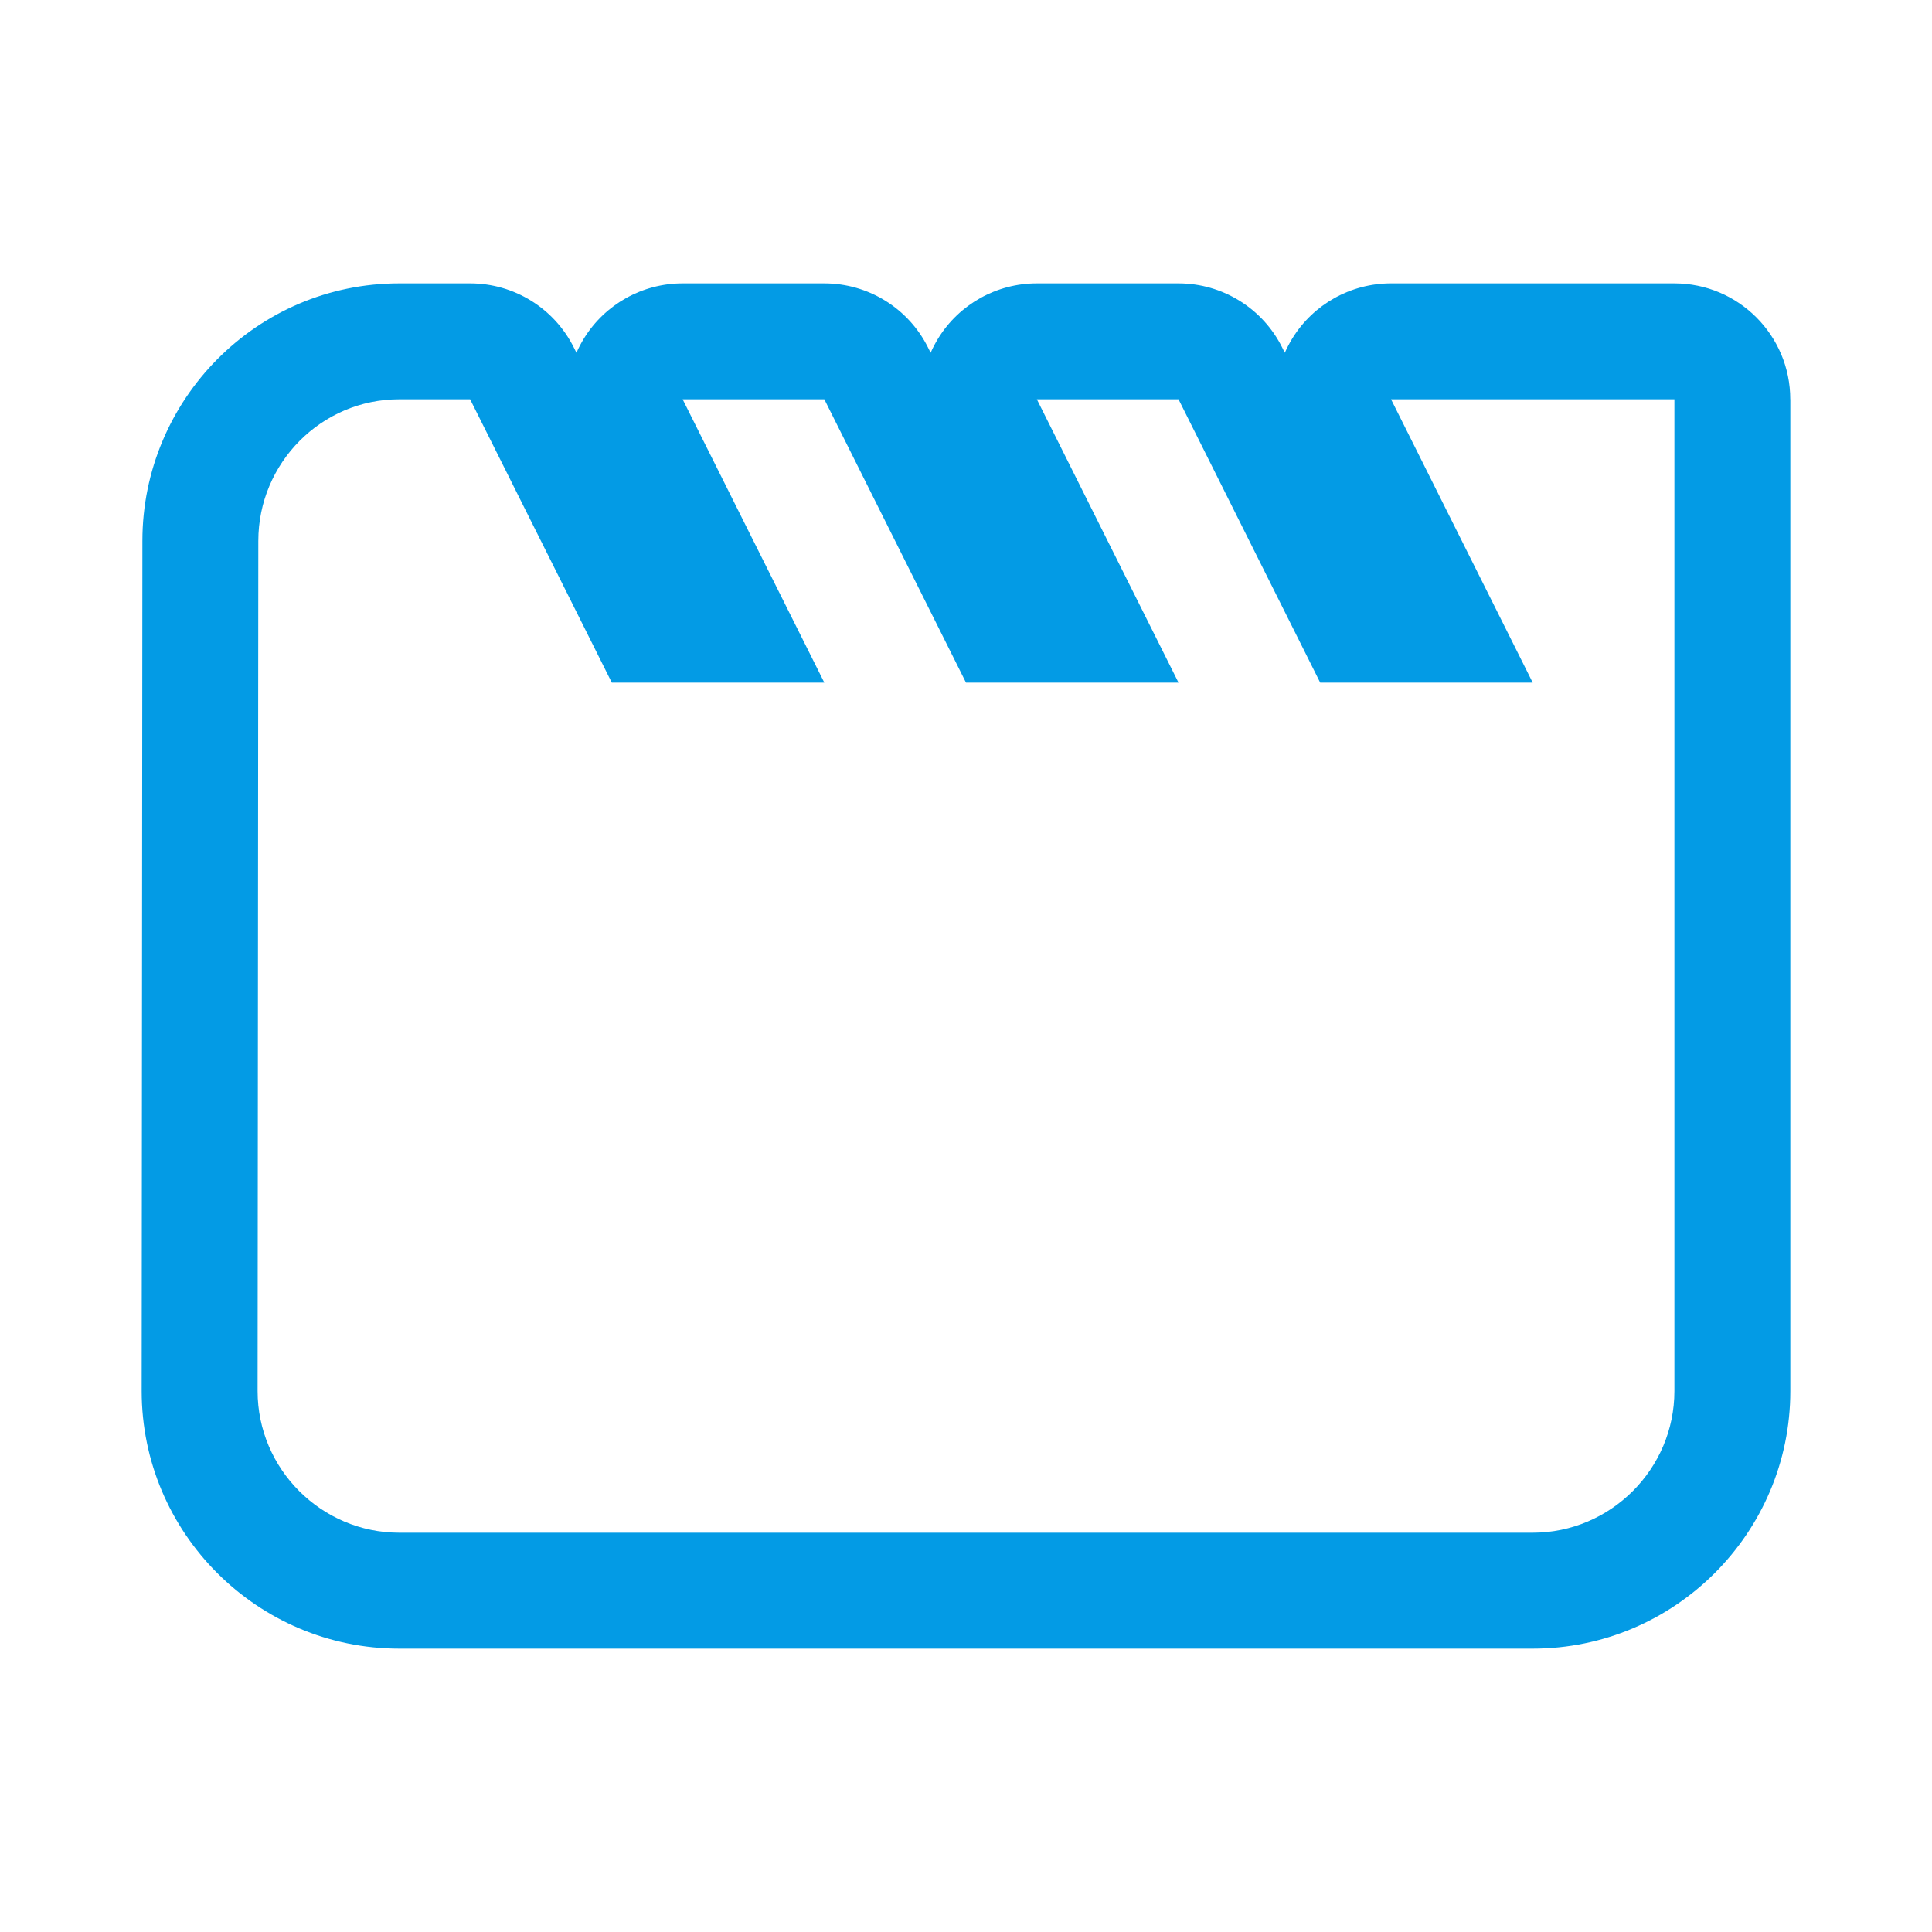 <svg version="1.1" xmlns="http://www.w3.org/2000/svg" xmlns:xlink="http://www.w3.org/1999/xlink" viewBox="0,0,1024,1024">
	<!-- Color names: teamapps-color-1 -->
	<desc>movie icon - Licensed under Apache License v2.0 (http://www.apache.org/licenses/LICENSE-2.0) - Created with Iconfu.com - Derivative work of Material icons (Copyright Google Inc.)</desc>
	<g fill="none" fill-rule="nonzero" style="mix-blend-mode: normal">
		<g color="#039be5" class="teamapps-color-1">
			<path d="M948.91,211.63v525.65c0,75.24 -61.32,136.53 -136.54,136.53h-600.74c-75.22,0 -136.54,-61.29 -136.54,-136.53l0.38,-450.59c0.01,-74.82 60.54,-136.5 136.16,-136.5h37.54c23.27,0 44.54,13.15 54.95,33.96l1.41,2.82c1.15,-2.62 2.48,-5.17 4.01,-7.64c11.19,-18.11 30.97,-29.14 52.26,-29.14h75.1c23.27,0 44.55,13.15 54.95,33.96l1.41,2.82c1.15,-2.62 2.49,-5.17 4.01,-7.64c11.19,-18.11 30.97,-29.14 52.26,-29.14h75.09c23.27,0 44.55,13.15 54.95,33.96l1.41,2.82c1.15,-2.62 2.49,-5.17 4.01,-7.64c11.19,-18.11 30.97,-29.14 52.26,-29.14h150.19c33.93,0 61.44,27.51 61.44,61.44zM737.28,211.63l75.09,150.18h-112.64l-75.09,-150.18h-75.09l75.09,150.18h-112.64l-75.09,-150.18h-75.1l75.1,150.18h-112.64l-75.1,-150.18h-37.54c-41.3,0 -74.72,33.79 -74.72,75.09l-0.38,450.56c0,41.3 33.8,75.09 75.1,75.09h600.74c41.3,0 75.1,-33.79 75.1,-75.09v-525.65z" fill="currentColor"/>
		</g>
	</g>
</svg>